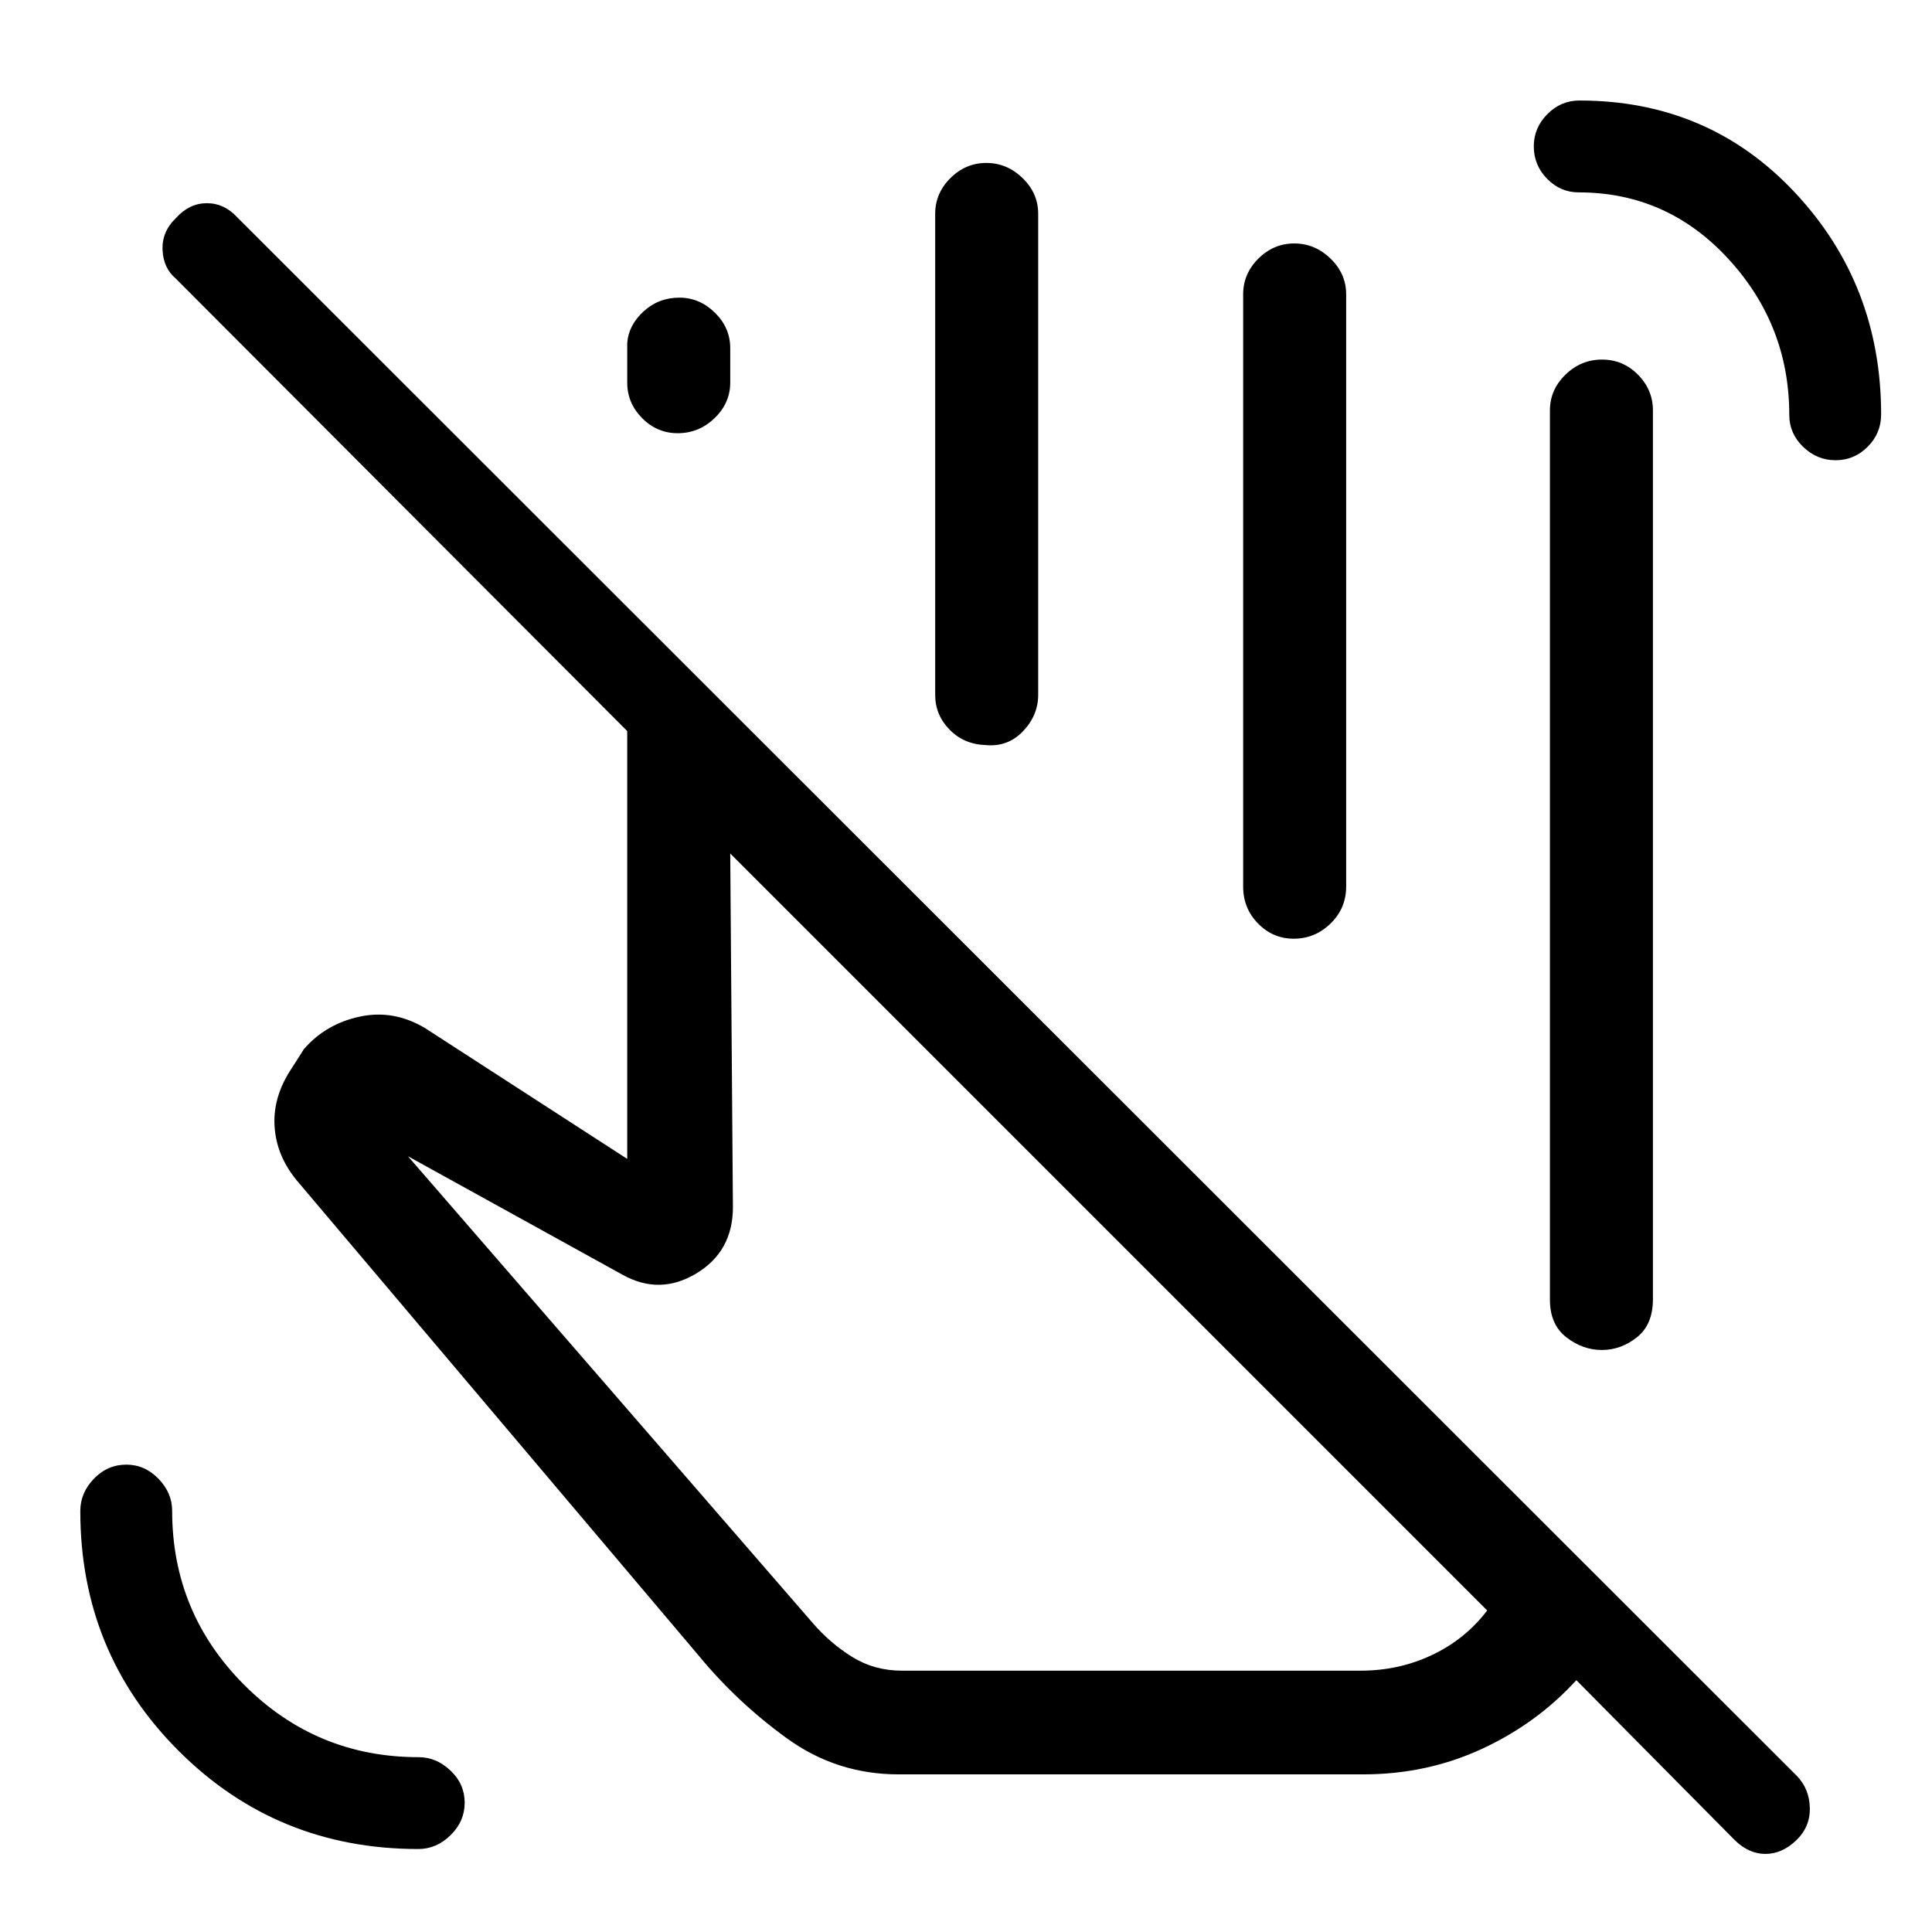 <svg xmlns="http://www.w3.org/2000/svg" height="40" viewBox="0 -960 960 960" width="40"><path d="M738.97-159.77 362.85-535.9l1.33 175.75q0 21.95-18.16 32.91-18.17 10.96-36.69.65l-106.61-58.87 201.2 232.02q8.64 10 19.6 16.8 10.96 6.79 24.66 6.79h227.9q19.17 0 35.66-7.87 16.49-7.87 27.23-22.05ZM446.49-78.33q-30.73 0-55.41-17.85-24.67-17.85-43.62-40.82L147.03-373.97q-9.9-12.34-10.63-26.91-.73-14.58 8.75-28.61l5.85-9.2q10.89-12.54 27.75-16.16 16.87-3.61 32.48 5.72l100.44 64.98v-212.59L87.36-821.56q-6.21-5.21-6.59-14.29-.39-9.07 6.73-15.87 6.6-7.31 15.26-7.31 8.67 0 15.09 6.98L892.87-77.54q6.21 6.44 6.42 15.87.22 9.44-6.79 16.16-7.01 6.71-15.3 6.71-8.29 0-15.33-6.97l-78.59-79.36q-19.72 21.59-47.02 34.19-27.31 12.61-58.85 12.61H446.49Zm131.89-418.16ZM207.86-41.23q-70.32 0-119.14-48.82Q39.9-138.87 39.9-209.2q0-9.02 6.76-16.03 6.76-7 16.12-7 9.14 0 15.95 7 6.81 7.01 6.81 15.91 0 50.73 35.86 86.59 35.86 35.86 86.58 35.86 8.91 0 15.91 6.69 7.01 6.68 7.01 15.93t-7.01 16.13q-7 6.89-16.03 6.89Zm704.23-690.08q-9.24 0-16.13-6.66-6.88-6.67-6.88-15.88 0-44.66-30.36-77.61t-74.32-32.95q-9.04 0-15.66-6.76-6.61-6.76-6.61-16.13 0-9.14 6.7-15.94 6.71-6.81 15.99-6.81 64.25 0 107.07 45.72 42.83 45.72 42.83 110.3 0 9.34-6.69 16.03-6.69 6.69-15.94 6.69ZM770.15-314.2v-441.88q0-10.21 7.7-17.73t18.17-7.52q10.47 0 17.89 7.52t7.42 17.73v441.62q0 12.63-7.93 18.94-7.93 6.32-17.46 6.32-9.52 0-17.65-6.33-8.14-6.32-8.14-18.67ZM311.67-769.84v-19.78q.66-8.79 8.11-15.64 7.46-6.84 17.8-6.84 10.05 0 17.66 7.48 7.61 7.47 7.61 17.61v17.12q0 10.14-7.76 17.64-7.76 7.51-18.32 7.51-10.27 0-17.69-7.48-7.41-7.48-7.41-17.62Zm153.02 155.15v-239.08q0-10.21 7.57-17.73 7.56-7.53 17.83-7.53t18.03 7.53q7.75 7.52 7.75 17.73v238.98q0 10.24-7.53 18.13-7.52 7.89-18.42 6.89-10.89-.33-18.06-7.65-7.17-7.32-7.17-17.27Zm153.03 95.2v-294.28q0-10.21 7.56-17.73 7.57-7.53 17.84-7.53 10.26 0 18.02 7.53 7.76 7.52 7.76 17.73v294.28q0 10.86-7.76 18.39-7.76 7.54-18.32 7.54-10.27 0-17.69-7.54-7.41-7.53-7.41-18.39Zm-52.31 187.08Z"/></svg>